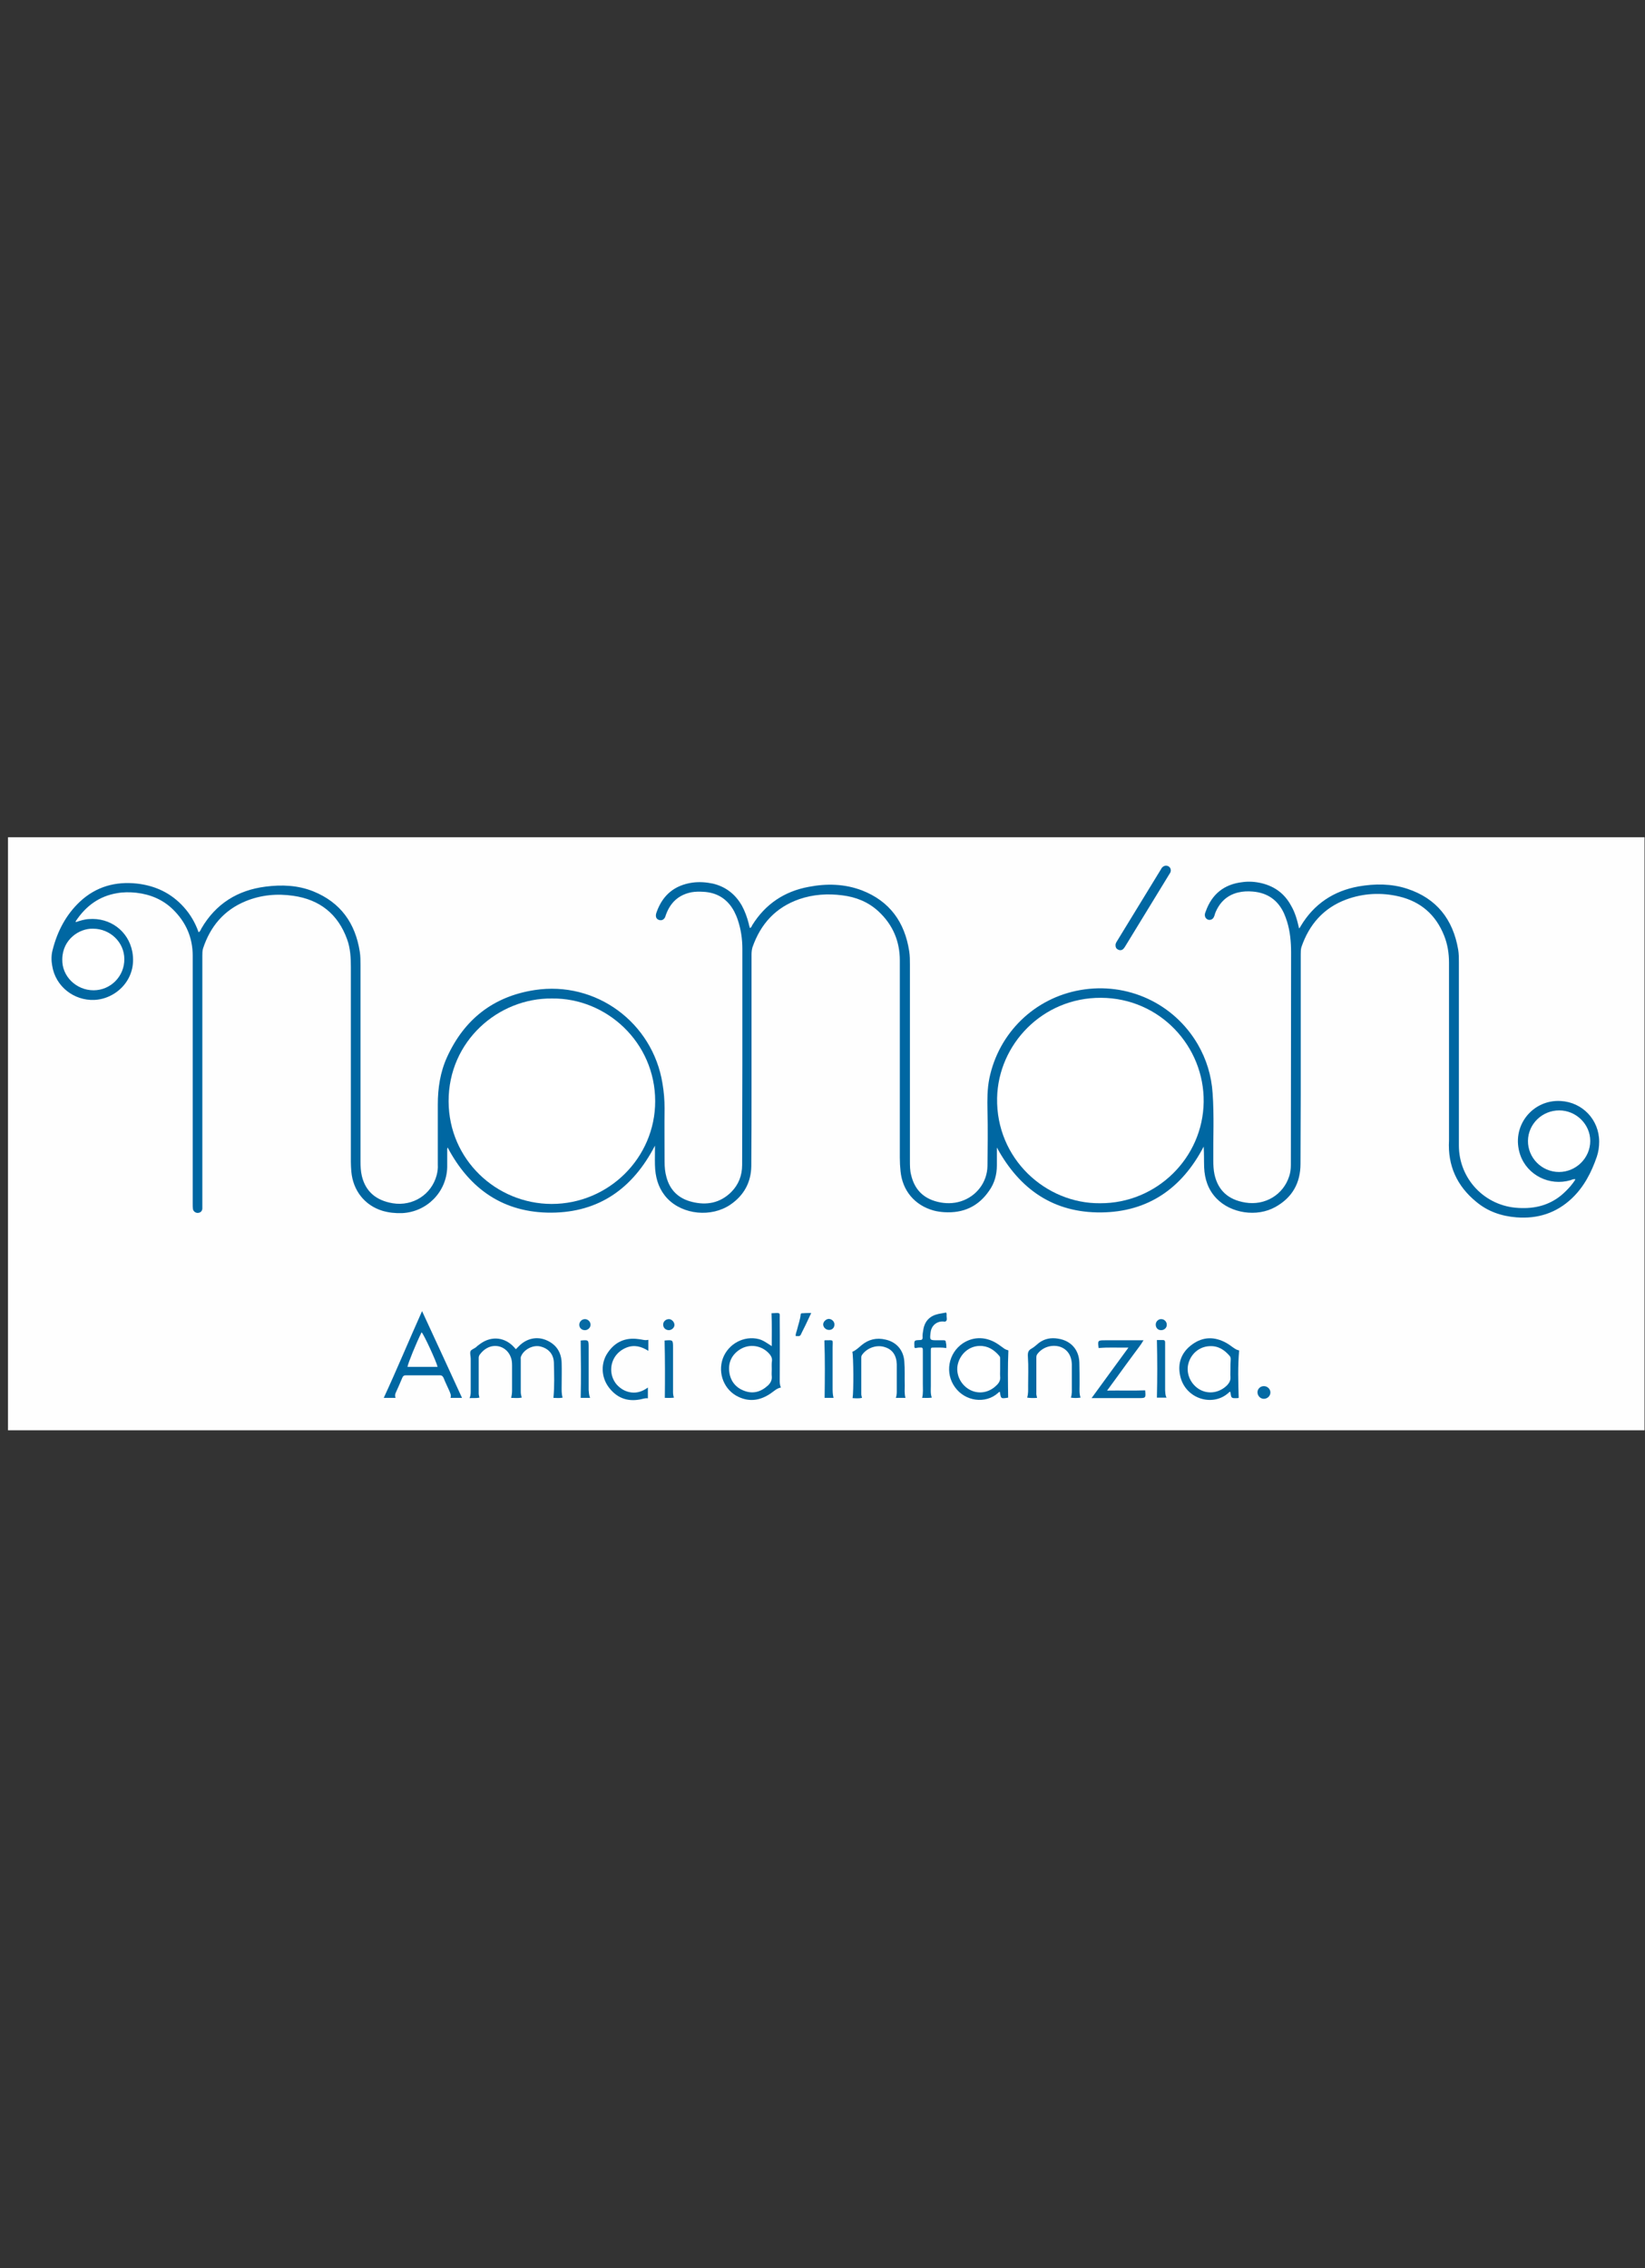 <?xml version="1.0" encoding="utf-8"?>
<!-- Generator: Adobe Illustrator 21.1.0, SVG Export Plug-In . SVG Version: 6.00 Build 0)  -->
<svg version="1.1" id="Layer_1" xmlns="http://www.w3.org/2000/svg" xmlns:xlink="http://www.w3.org/1999/xlink" x="0px" y="0px"
	 viewBox="0 0 700 965" style="enable-background:new 0 0 700 965;" xml:space="preserve">
<rect x="0" y="0" width="700" height="965" fill="#333333" stroke="none"/>
<style type="text/css">
	.st0{fill:#FEFEFE;}
	.st1{fill:#0067A2;}
	.st2{fill:#0167A2;}
	.st3{fill:#0168A2;}
	.st4{fill:#0469A3;}
	.st5{fill:#046AA4;}
	.st6{fill:#056AA4;}
	.st7{fill:#066AA4;}
	.st8{fill:#FFFFFF;}
	.st9{fill:#FEFEFF;}
</style>
<g>
	<path class="st0" d="M3.4,608.5c0-84,0-168.1,0-252.3c232.1,0,464.2,0,696.4,0c0,84,0,168.1,0,252.3
		C467.7,608.5,235.6,608.5,3.4,608.5z"/>
	<path class="st1" d="M552.8,395c0.4-0.5,0.6-0.7,0.7-1c5.6-9.4,14-15,24.7-16.9c6.9-1.2,13.9-1.2,20.6,1
		c12.5,4.1,19.5,13,21.7,25.9c0.3,1.8,0.3,3.5,0.3,5.3c0,26,0,52,0,78c0,14.3,11.1,25.9,25.4,26.6c6.8,0.4,13-1.1,18.3-5.5
		c1.4-1.2,2.7-2.5,3.9-3.9c0.7-0.9,1.4-1.7,2-2.8c-0.9-0.2-1.5,0.2-2.1,0.4c-8.9,2.6-18.4-2.1-21.4-10.8
		c-4.1-12.1,5.2-23.6,17.2-22.9c9.3,0.5,16.4,8,16.4,17.3c0,2.2-0.3,4.3-1,6.4c-2.3,6.7-5.5,12.9-10.7,17.8
		c-6.6,6.2-14.5,8.7-23.5,8c-6.4-0.5-12.2-2.5-17.1-6.6c-8.2-6.7-12.2-15.4-11.6-26.1c0-0.5,0-0.9,0-1.4c0-24.7,0-49.5,0-74.2
		c0-4-0.6-7.9-2.1-11.6c-3.5-8.8-9.9-14.4-19.1-16.6c-7.6-1.8-15.3-1.4-22.6,1.3c-9.6,3.6-15.7,10.6-19,20.2c-0.3,1-0.3,2.1-0.3,3.1
		c0,19.9,0,39.8,0,59.7c0,9.8-0.1,19.6-0.1,29.4c0,8.2-3.5,14.4-10.7,18.4c-7.9,4.4-18.9,2.7-25-3.6c-3.6-3.7-5.1-8.3-5.3-13.3
		c-0.1-2.9,0-5.8-0.2-8.8c-9.2,17.7-23.6,27.8-43.6,28c-20.1,0.2-34.6-9.6-44.4-27.6c0,2.8,0,5.2,0,7.6c0,3.9-1,7.6-3.3,10.8
		c-4.6,6.7-11,9.6-19.1,9.1c-1.5-0.1-3-0.3-4.5-0.7c-8-2.2-13.3-8.4-14.1-16.8c-0.2-1.9-0.3-3.8-0.3-5.7c0-28,0-56,0-83.9
		c0-8.2-3-15.2-9-20.8c-4.4-4.1-9.7-6.2-15.5-6.9c-6.2-0.8-12.3-0.4-18.2,1.6c-10.1,3.5-16.5,10.5-20,20.5c-0.3,1-0.4,2.1-0.4,3.1
		c0,19,0,38,0,56.9c0,11,0,22.1-0.1,33.1c-0.1,7-3.2,12.5-8.9,16.4c-8.1,5.5-20.2,4.3-26.8-2.6c-3.3-3.5-4.8-7.7-5.2-12.4
		c-0.2-2.6-0.1-5.2-0.1-7.7c0-0.6,0-1.3,0-2.4c-9.4,18.2-23.8,28.4-44.1,28.5c-20.2,0.1-34.7-9.9-44.1-27.7c-0.3,0.5-0.2,1-0.2,1.5
		c0,2.3,0,4.6,0,6.9c-0.3,10.6-8.7,19-19.2,19.5c-2.9,0.1-5.7-0.2-8.4-1c-7.5-2.3-12.5-8.6-13.2-16.7c-0.1-1.3-0.2-2.6-0.2-4
		c0-27.6,0-55.3,0-82.9c0-4-0.2-8.1-1.6-11.9c-3.9-10.8-11.7-16.9-22.9-18.5c-6.9-1-13.7-0.4-20.3,2.3c-9.2,3.8-15,10.7-18.1,20.1
		c-0.3,1-0.3,2.1-0.3,3.1c0,35.2,0,70.4,0,105.6c0,0.7,0,1.3,0,2c-0.1,1.1-0.8,1.7-1.8,1.8c-1,0.1-2-0.6-2.2-1.6
		c-0.1-0.7-0.1-1.5-0.1-2.2c0-35.2,0-70.4,0-105.6c0-7.8-2.9-14.3-8.4-19.7c-4.3-4.2-9.6-6.4-15.6-7.1c-2.8-0.3-5.6-0.3-8.3,0.2
		c-7.6,1.3-13.2,5.5-17.4,11.8c-0.1,0.1,0,0.2-0.1,0.5c1.9-0.6,3.7-1.2,5.6-1.3c9-0.7,16.8,5,18.5,13.9c2.2,11.7-7,20.2-16.3,20.5
		c-8.4,0.3-16.4-5.6-17.8-14.6c-0.4-2.2-0.4-4.5,0.2-6.7c2-7.9,5.7-15,11.7-20.6c6.8-6.3,15-8.6,24.2-7.6c7.9,0.9,14.6,4.1,19.9,10
		c2.8,3.1,4.9,6.7,6.3,10.7c0.7-0.3,0.9-1,1.2-1.6c6.1-10.5,15.4-16.3,27.3-17.8c6.9-0.9,13.8-0.6,20.3,2
		c11.6,4.7,17.9,13.5,19.8,25.7c0.3,1.9,0.3,3.8,0.3,5.7c0,27.8,0,55.7,0,83.5c0,2.1,0.1,4.2,0.6,6.3c1.6,6.5,6,10.3,13.1,11.5
		c8.6,1.4,16.5-3.7,18.7-11.9c0.4-1.5,0.6-3,0.5-4.5c0-8.5,0-17.1,0-25.6c0-6.9,1-13.7,3.9-20.1c7.3-16.1,19.7-25.9,37.3-28.6
		c26.1-4,50.2,13.8,54.4,39.7c0.6,3.5,0.9,7.1,0.9,10.6c-0.1,7.6,0,15.2,0,22.8c0,2.2,0.2,4.4,0.8,6.5c1.5,5.6,5.2,9.1,10.8,10.5
		c6.3,1.6,12,0.5,16.7-4.1c3.2-3.2,4.7-7.1,4.7-11.6c0-14.4,0.1-28.7,0.1-43.1c0-16.3,0-32.5,0-48.8c0-4.2-0.6-8.4-2-12.5
		c-0.4-1.2-0.9-2.3-1.5-3.5c-2.8-5.2-7.2-8-13.1-8.3c-1.7-0.1-3.4-0.1-5.1,0.2c-5.4,1.1-8.9,4.3-10.8,9.5c-0.2,0.4-0.2,0.9-0.5,1.3
		c-0.5,0.9-1.4,1.3-2.4,1c-1-0.3-1.4-1-1.4-1.9c0-0.6,0.2-1.2,0.4-1.7c2.6-7.1,7.6-11.2,15.1-12.3c2.9-0.4,5.8-0.2,8.7,0.4
		c5.5,1.3,9.6,4.5,12.4,9.4c1.3,2.4,2.2,4.9,2.9,7.6c0.1,0.6,0.3,1.3,0.5,1.9c0.7-0.2,0.8-0.8,1-1.2c5.6-9,13.7-14.4,24-16.3
		c7.7-1.5,15.3-1.3,22.7,1.5c11.8,4.6,18.2,13.5,20.1,25.9c0.3,1.9,0.3,3.8,0.3,5.7c0,27.8,0,55.7,0,83.5c0,2,0,4,0.5,5.9
		c1.4,6.1,5.1,10,11.3,11.5c3.3,0.8,6.6,0.8,9.8-0.2c6.7-2.1,11.3-8.1,11.4-15.1c0.1-7.9,0.2-15.7,0-23.6c-0.1-4.6-0.1-9.1,0.8-13.6
		c4-19.4,19.2-34.2,38.7-37.6c20-3.5,39.8,5.6,50,23.1c3.7,6.4,5.8,13.3,6.3,20.7c0.7,9.6,0.2,19.2,0.3,28.7c0,2,0.1,4,0.5,5.9
		c1.5,6.8,5.8,10.8,13.1,12c8.4,1.4,16.2-3.3,18.7-11.2c0.5-1.5,0.7-3.1,0.7-4.7c0-30.2,0.1-60.3,0.1-90.5c0-4.4-0.4-8.9-1.7-13.1
		c-0.4-1.2-0.8-2.4-1.3-3.5c-2.6-5.7-7.1-8.8-13.3-9.3c-2.1-0.2-4.2-0.1-6.3,0.4c-4.8,1.2-7.9,4.3-9.7,8.8c-0.2,0.6-0.3,1.2-0.6,1.7
		c-0.4,0.9-1.4,1.3-2.3,1.1c-0.9-0.3-1.5-1-1.5-2.1c0-0.5,0.2-1,0.4-1.5c2.6-7.3,7.8-11.5,15.5-12.4c2.8-0.4,5.7-0.2,8.5,0.5
		c5.5,1.4,9.6,4.5,12.3,9.5C551.1,388.2,552,391.4,552.8,395z"/>
	<path class="st2" d="M217.5,594.7c0.3-1.2,0.4-2.1,0.4-3.1c0-3.6,0-7.1,0-10.7c0-1.3-0.1-2.6-0.7-3.9c-1.7-4-6.3-5.6-10.1-3.4
		c-1.1,0.6-2,1.5-2.8,2.5c-0.4,0.5-0.6,1-0.6,1.6c0,5,0,10,0,15.1c0,0.6,0.2,1.2,0.3,1.8c-1.3,0.3-2.7,0.1-4.2,0.2
		c0.6-1.3,0.5-2.4,0.5-3.5c0-4.4,0-8.9,0-13.3c0-1-0.4-2.2-0.1-3.1c0.2-0.7,1.5-1.1,2.3-1.7c0.6-0.6,1.3-1.1,2-1.6
		c4.8-3.4,10.5-2.7,14.4,1.7c0.2,0.2,0.3,0.4,0.6,0.7c0.5-0.5,0.9-0.9,1.4-1.4c3.2-3.2,7.6-4.2,11.7-2.4c4.1,1.8,6.3,5.1,6.4,9.7
		c0.1,3.2,0,6.5,0,9.7c0,1.6-0.1,3.3,0.4,5c-1.4,0.3-2.7,0.1-3.9,0.1c0.5-5.1,0.3-10,0.2-14.9c-0.1-3.8-2.4-6.2-5.9-7
		c-3.1-0.7-7,1.4-8.1,4.3c-0.2,0.4-0.1,0.9-0.1,1.4c0,4.6,0,9.1,0,13.7c0,0.8,0.2,1.6,0.4,2.4C220.3,594.9,219,594.7,217.5,594.7z"
		/>
	<path class="st1" d="M168.3,594.7c-1.8,0-3.4,0-5,0c5.6-12.1,10.7-24.4,16.3-36.9c5.8,12.5,11.4,24.7,17,36.9c-1.5,0-3.1,0-4.9,0
		c0.4-1.1-0.1-2-0.5-3c-0.8-1.8-1.7-3.6-2.4-5.4c-0.3-0.7-0.7-1.2-1.6-1.2c-4.8,0-9.7,0-14.5,0c-0.8,0-1.2,0.3-1.5,1
		c-0.9,2.1-1.7,4.1-2.7,6.2C168.1,593,168,593.8,168.3,594.7z"/>
	<path class="st2" d="M328.4,572.7c0-4.9,0.1-9.4-0.1-14c-0.1,0,0,0,0,0c4.3-0.2,3.4-0.5,3.5,3.1c0.1,8.5,0,16.9,0,25.4
		c0,1,0,2,0.5,3.1c-1.7,0.3-2.9,1.5-4.2,2.4c-4.3,3-8.9,3.9-13.8,1.6c-6.1-2.8-9-10-6.7-16.4c2.3-6.2,9-9.8,15.3-8.2
		C324.8,570.2,326.4,571.4,328.4,572.7z"/>
	<path class="st1" d="M429.1,574.5c-0.3,6.8-0.2,13.4-0.1,20.1c-3.1,0.5-3.1,0.5-3.5-2.4c-0.4-0.1-0.6,0.2-0.8,0.4
		c-5.3,4.8-14,3.6-18.3-2.4c-4.4-6-2.9-14.5,3.3-18.7c4.7-3.1,10.3-2.9,15.2,0.5c0.7,0.5,1.4,1,2.1,1.5
		C427.7,574.1,428.5,574.3,429.1,574.5z"/>
	<path class="st1" d="M527.1,594.7c-0.1,0-0.3,0.1-0.5,0.1c-2.7,0.1-2.7,0.1-3-2.6c-0.5-0.2-0.7,0.3-1,0.5
		c-6.7,5.9-18.3,2.4-20.4-7.4c-1.2-5.5,0.6-10.1,5.2-13.4c4.6-3.3,9.5-3.3,14.4-0.6c0.7,0.4,1.3,0.8,2,1.3c1.1,0.8,2.2,1.7,3.5,1.9
		C526.7,581.2,526.9,587.9,527.1,594.7z"/>
	<path class="st2" d="M487.3,591.5c0.3,3.3,0.3,3.3-2.9,3.3c-5.8,0-11.6,0-17.5,0c-0.7,0-1.3,0-2.4,0c5.3-7.2,10.3-14.2,15.7-21.5
		c-4.5,0.1-8.6-0.2-12.7,0.2c-0.4-3.3-0.4-3.3,2.9-3.3c5.3,0,10.6,0,16.2,0c-1.2,2.1-2.6,3.7-3.8,5.4c-1.3,1.8-2.6,3.5-3.9,5.3
		c-1.2,1.7-2.5,3.4-3.7,5.1c-1.3,1.7-2.5,3.5-4.1,5.6C476.7,591.5,481.9,591.7,487.3,591.5z"/>
	<path class="st2" d="M385.3,594.7c-1.4,0-2.7,0-4.1,0c0.5-1.3,0.4-2.6,0.4-3.8c0-3.5,0-7,0-10.5c-0.1-3.7-1.8-6.2-4.8-7.2
		c-3.5-1.3-7.7,0.1-9.9,3.1c-0.3,0.4-0.4,0.8-0.4,1.3c0,5.2,0,10.3,0,15.5c0,0.5,0.2,1,0.3,1.6c-1.3,0.3-2.7,0.2-4,0.1
		c0.5-2.7,0.4-17.8-0.1-19.7c1.5-0.6,2.7-1.8,3.9-2.8c3-2.5,6.4-3.3,10.2-2.4c4.6,1,7.6,4.4,8,9.1c0.3,3.5,0.1,7,0.2,10.5
		C385,591.1,384.8,592.8,385.3,594.7z"/>
	<path class="st2" d="M441.3,594.7c-1.5,0.1-2.8,0.1-4.2-0.1c0.5-1.7,0.4-3.3,0.4-4.9c0-4.2,0.2-8.3-0.1-12.5
		c-0.1-1.7,0.1-2.7,1.6-3.5c1.1-0.6,2.1-1.6,3.1-2.4c2.4-1.8,5.2-2.3,8.1-1.8c5.4,0.8,8.9,4.6,9.1,10.1c0.1,3.2,0.1,6.3,0.1,9.5
		c0,1.8-0.2,3.7,0.4,5.5c-1.5,0.2-2.8,0.2-4.1,0c0.5-1.5,0.4-2.9,0.4-4.4c0-3.2,0-6.5,0-9.7c-0.1-3.9-2-6.6-5.2-7.6
		c-3.5-1-7.4,0.3-9.5,3.2c-0.4,0.5-0.4,1.1-0.4,1.7c0,4.8,0,9.6,0,14.5C440.9,593.1,441.1,593.8,441.3,594.7z"/>
	<path class="st3" d="M402.7,573.5c-1.9-0.3-3.5-0.2-5.2-0.2c-1.4,0-1.4,0-1.4,1.4c0,5,0,9.9,0,14.9c0,1.6-0.2,3.3,0.4,5
		c-1.4,0.2-2.7,0.1-4.1,0.1c0.5-2,0.3-4,0.3-5.9c0-4.6,0-9.3,0-13.9c0-1.6,0-1.7-1.7-1.6c-0.5,0-1,0.2-1.6,0.2
		c-0.4-0.2-0.3-0.6-0.3-0.9c-0.1-2.4-0.1-2.4,2.3-2.5c0.8,0,1.2-0.2,1.2-1.1c-0.1-1.1,0.1-2.2,0.3-3.3c0.6-3.7,2.8-5.9,6.4-6.7
		c1.1-0.2,2.2-0.4,3.3-0.6c0.3,0.4,0.2,1,0.2,1.5c0,0.7,0.3,1.6-0.2,2.1c-0.4,0.5-1.2,0.1-1.9,0.2c-2.5,0.2-4.4,2-4.7,4.6
		c-0.4,3.4-0.4,3.4,3,3.4c0.9,0,1.7,0,2.6,0c0.7,0,0.9,0.3,0.9,1C402.7,571.9,402.7,572.6,402.7,573.5z"/>
	<path class="st2" d="M474.7,402.3c-0.1-0.6,0.2-1.2,0.5-1.7c6.3-10.3,12.6-20.6,18.9-30.9c0.2-0.3,0.3-0.6,0.6-0.8
		c0.7-0.7,1.8-0.8,2.6-0.3c0.8,0.5,1.1,1.5,0.8,2.4c-0.2,0.4-0.4,0.8-0.7,1.2c-6.1,10-12.2,20-18.4,30.1c-0.3,0.5-0.6,1-1,1.4
		c-0.6,0.6-1.4,0.7-2.2,0.3C475.1,403.7,474.7,403.1,474.7,402.3z"/>
	<path class="st2" d="M275.9,570c0,1.6,0,3,0,4.7c-3-1.9-6-2.7-9.3-1.4c-2,0.8-3.7,2.1-4.9,3.9c-2.4,3.7-2.1,8.5,0.7,11.8
		c1.7,1.9,3.8,3.1,6.3,3.4c2.5,0.3,4.8-0.5,7-2.1c0,1.7,0,3.1,0,4.6c-1.2-0.2-2.3,0.3-3.5,0.5c-5.6,1-10-0.9-13.3-5.4
		c-3.1-4.3-3.3-10.1-0.3-14.5c3.1-4.6,7.5-6.6,13.1-5.8C273.2,569.8,274.4,570.4,275.9,570z"/>
	<path class="st4" d="M251.1,594.7c-1.5,0-2.8,0-4,0c0.2-8.1,0.1-16.2,0-24.4c-0.1,0.1,0,0,0,0c3.4-0.3,3.4-0.3,3.4,3.1
		c0,6,0,12,0,18C250.6,592.4,250.6,593.5,251.1,594.7z"/>
	<path class="st4" d="M282.8,570.3c3.6-0.3,3.6-0.3,3.6,3.1c0,5.9,0,11.9,0,17.8c0,1.1-0.1,2.2,0.4,3.4c-1.4,0.2-2.7,0.1-3.9,0.1
		C283,586.5,283,578.4,282.8,570.3z"/>
	<path class="st5" d="M350.9,594.7c0.1-8.2,0.2-16.3-0.1-24.4c0,0,0.2-0.1,0.4-0.1c3.8,0,3.1-0.5,3.1,3.1c0,5.7,0,11.4,0,17
		c0,1.4,0,2.9,0.4,4.4C353.4,594.7,352.1,594.7,350.9,594.7z"/>
	<path class="st4" d="M496.4,594.6c-1.6,0-2.9,0-4.1,0c0.2-8.2,0.2-16.2,0-24.5c0.8,0,1.7,0,2.6,0c0.7,0,0.9,0.4,0.9,1
		c0,0.8,0,1.6,0,2.4c0,6,0,12,0,18C495.9,592.5,495.8,593.5,496.4,594.6z"/>
	<path class="st4" d="M345.2,558.6c-0.9,1.9-1.7,3.6-2.5,5.3c-0.5,1-1,2-1.5,3c-0.7,1.6-0.7,1.6-2.6,1.5c-0.1-1,0.4-1.9,0.6-2.8
		c0.5-2.1,1.3-4.2,1.5-6.3c0.1-0.6,0.3-0.6,0.8-0.6C342.6,558.6,343.7,558.6,345.2,558.6z"/>
	<path class="st6" d="M540.6,592.4c0,1.5-1.3,2.7-2.8,2.7c-1.5,0-2.7-1.3-2.7-2.8c0-1.4,1.2-2.6,2.7-2.6
		C539.3,589.7,540.6,590.9,540.6,592.4z"/>
	<path class="st6" d="M248.9,565.9c-1.4,0-2.4-1-2.4-2.3c0-1.3,1.1-2.4,2.4-2.4c1.3,0,2.4,1.1,2.4,2.4
		C251.3,564.8,250.2,565.9,248.9,565.9z"/>
	<path class="st7" d="M284.7,565.9c-1.4,0-2.4-0.9-2.5-2.2c-0.1-1.3,0.9-2.4,2.3-2.5c1.2-0.1,2.4,1.1,2.5,2.3
		C287.1,564.7,286,565.8,284.7,565.9z"/>
	<path class="st7" d="M355.1,563.4c0,1.4-0.9,2.4-2.3,2.4c-1.3,0-2.4-1-2.5-2.2c-0.1-1.2,1.1-2.4,2.3-2.5
		C353.9,561.1,355,562.1,355.1,563.4z"/>
	<path class="st7" d="M494.1,565.9c-1.4,0-2.3-1-2.3-2.4c0-1.3,1.2-2.4,2.4-2.3c1.3,0,2.4,1.2,2.3,2.5
		C496.5,564.9,495.4,565.9,494.1,565.9z"/>
	<path class="st8" d="M234.9,424.8c23.1-0.3,43.9,18.6,43.9,43.7c0,24.1-19.8,43.7-44.1,43.7c-23.6-0.1-43.7-18.9-43.8-43.6
		C190.8,442.8,212.2,424.5,234.9,424.8z"/>
	<path class="st8" d="M468.1,511.9c-23.1,0.2-44.3-18.9-43.8-44.8c0.5-22.8,19.3-42.7,44.2-42.6c25.1,0.1,44,20.7,43.7,44.3
		C511.9,492.6,492.2,512,468.1,511.9z"/>
	<path class="st8" d="M39.6,395.1c7.3,0,13.3,5.8,13.3,12.9c0.1,7.3-5.8,13.3-13.1,13.3c-7.3,0-13.5-5.9-13.3-13.2
		C26.6,399.6,33.8,394.9,39.6,395.1z"/>
	<path class="st8" d="M663.5,472.4c7.2,0,13.2,5.9,13.2,13c0,7.2-6,13.2-13.3,13.2c-7.3,0-13.3-6-13.2-13.3
		C650.3,478.2,656.2,472.4,663.5,472.4z"/>
	<path class="st9" d="M186.2,581.5c-4.3,0-8.5,0-12.8,0c0.2-1.5,3.7-10.1,6-14.7C180.4,567.7,185.8,579.5,186.2,581.5z"/>
	<path class="st8" d="M328.4,582.6c0,0.9-0.1,1.9,0,2.8c0.2,1.7-0.5,3-1.7,4.1c-3,2.7-6.3,3.6-10,2.2c-3.8-1.4-6-4.4-6.4-8.3
		c-0.4-3.8,1.1-7,4.4-9.2c4.1-2.7,9.5-1.9,12.7,1.8c0.7,0.8,1.2,1.7,1.1,2.9C328.3,580.1,328.4,581.3,328.4,582.6z"/>
	<path class="st8" d="M425.6,582.4c0,1.1-0.1,2.1,0,3.2c0.2,1.6-0.5,2.8-1.6,3.8c-3.2,3.2-7.8,3.9-11.6,1.7
		c-3.8-2.2-5.8-6.7-4.8-10.8c1.1-4.4,4.8-7.6,9.2-7.7c3.5-0.1,6.2,1.6,8.4,4.2c0.4,0.4,0.4,0.9,0.4,1.5
		C425.6,579.6,425.6,581,425.6,582.4z"/>
	<path class="st8" d="M523.6,582.4c0,1.1-0.1,2.3,0,3.4c0.1,1.5-0.5,2.5-1.4,3.5c-3.2,3.2-7.8,4-11.6,1.9c-3.8-2.1-5.9-6.6-5-10.7
		c1-4.4,4.6-7.6,9.1-7.8c3.6-0.2,6.3,1.5,8.6,4.2c0.4,0.5,0.4,1,0.4,1.5C523.6,579.6,523.6,581,523.6,582.4z"/>
</g>
</svg>

